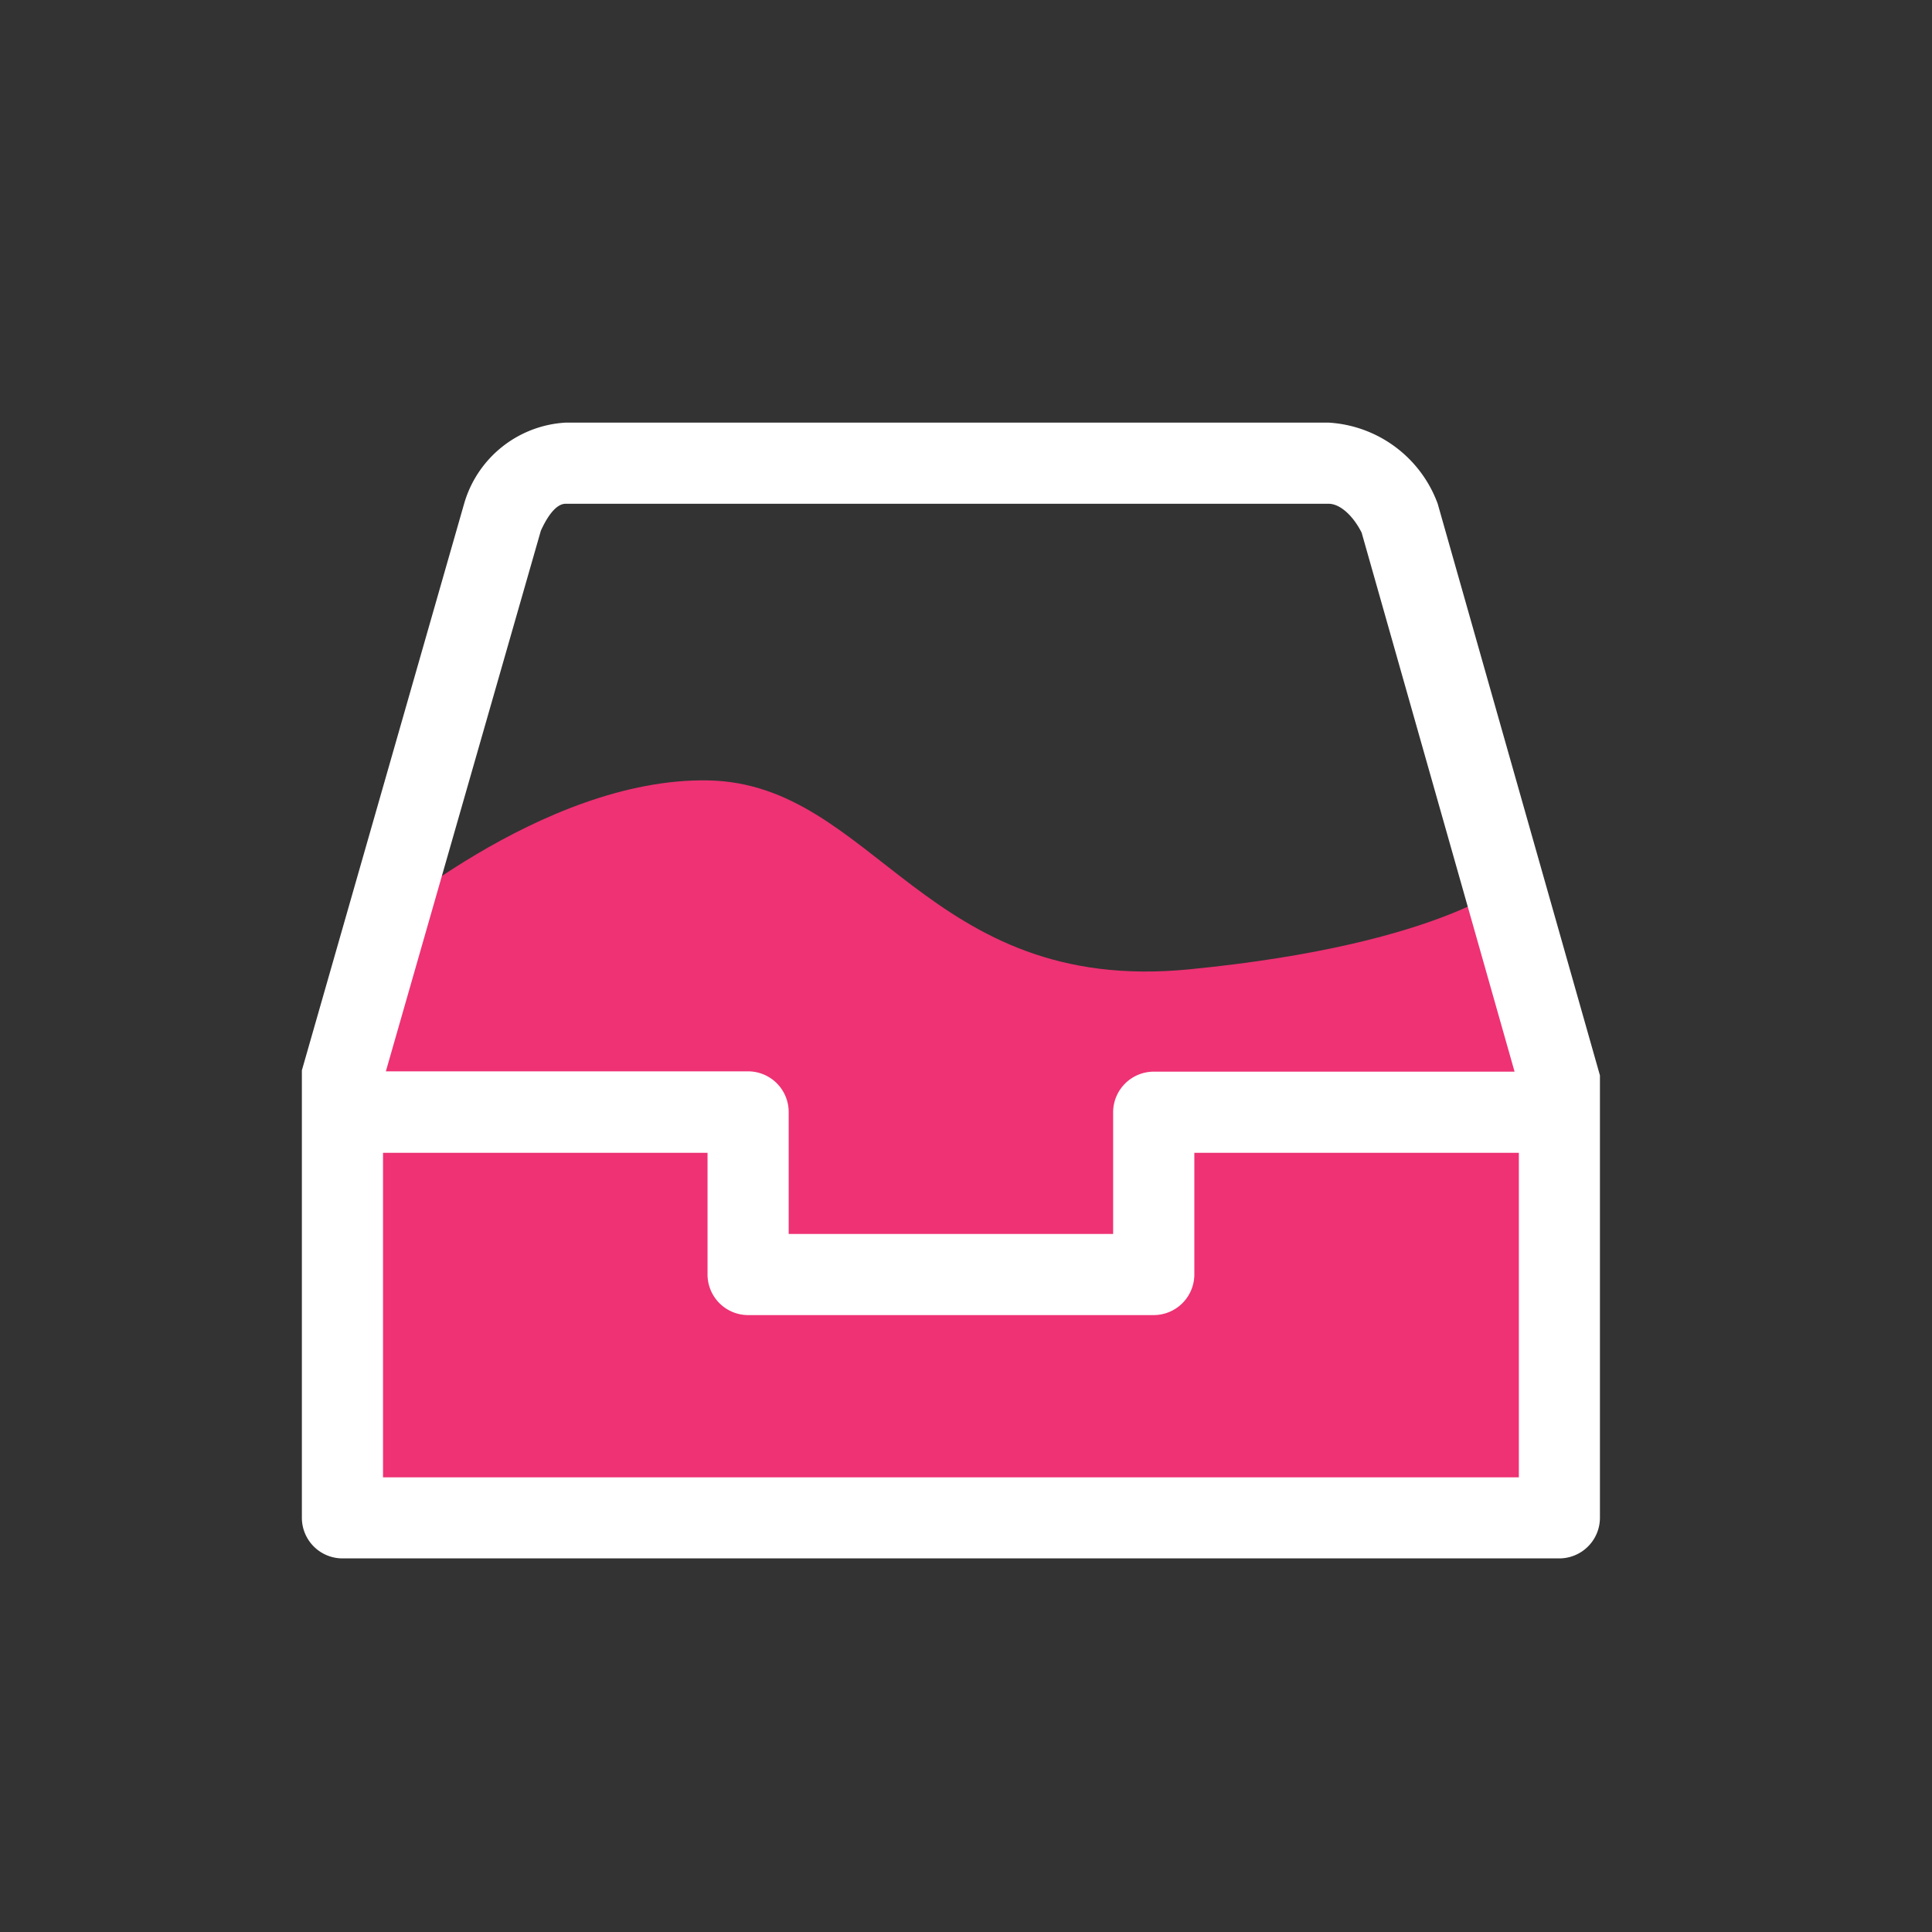 <svg xmlns="http://www.w3.org/2000/svg" width="32" height="32" viewBox="0 0 32 32">
  <rect x="0" y="0" width="32" height="32" fill="#333333" stroke="none"/>
  <g id="box" transform="translate(-5747 3086)">
    <rect id="Rectangle_162" data-name="Rectangle 162" width="32" height="32" transform="translate(5747 -3086)" fill="rgba(255,255,255,0)"/>
    <g id="Group_226" data-name="Group 226" transform="translate(-0.577 0.495)">
      <path id="Path_64" data-name="Path 64" d="M5753.686-3071.076s2.865-2.547,5.623-2.493,3.607,3.554,7.957,3.13,5.464-1.538,5.464-1.538l.69,3.554v7.161H5753.1v-7.161Z" fill="#ee3274"/>
      <g id="downloading-drawer" transform="translate(5752.577 -3111.278)">
        <g id="Group_225" data-name="Group 225" transform="translate(0 31.783)">
          <path id="Path_63" data-name="Path 63" d="M18.813,33.127a2.053,2.053,0,0,0-1.806-1.344H4.367a1.859,1.859,0,0,0-1.68,1.344L0,42.511v7.412a.673.673,0,0,0,.672.672H20.828a.674.674,0,0,0,.672-.672V42.595Zm-14.855.447c.062-.138.219-.447.41-.447H17.007c.184,0,.4.189.546.478l2.533,8.928H14.109a.674.674,0,0,0-.672.672v2.016H8.063V43.2a.673.673,0,0,0-.672-.672h-6Zm16.2,15.678H1.344V43.877H6.719v2.016a.673.673,0,0,0,.672.672h6.719a.674.674,0,0,0,.672-.672V43.877h5.375v5.375Z" transform="translate(0 -31.783)" fill="#fff"/>
        </g>
      </g>
    </g>
  </g>
</svg>
